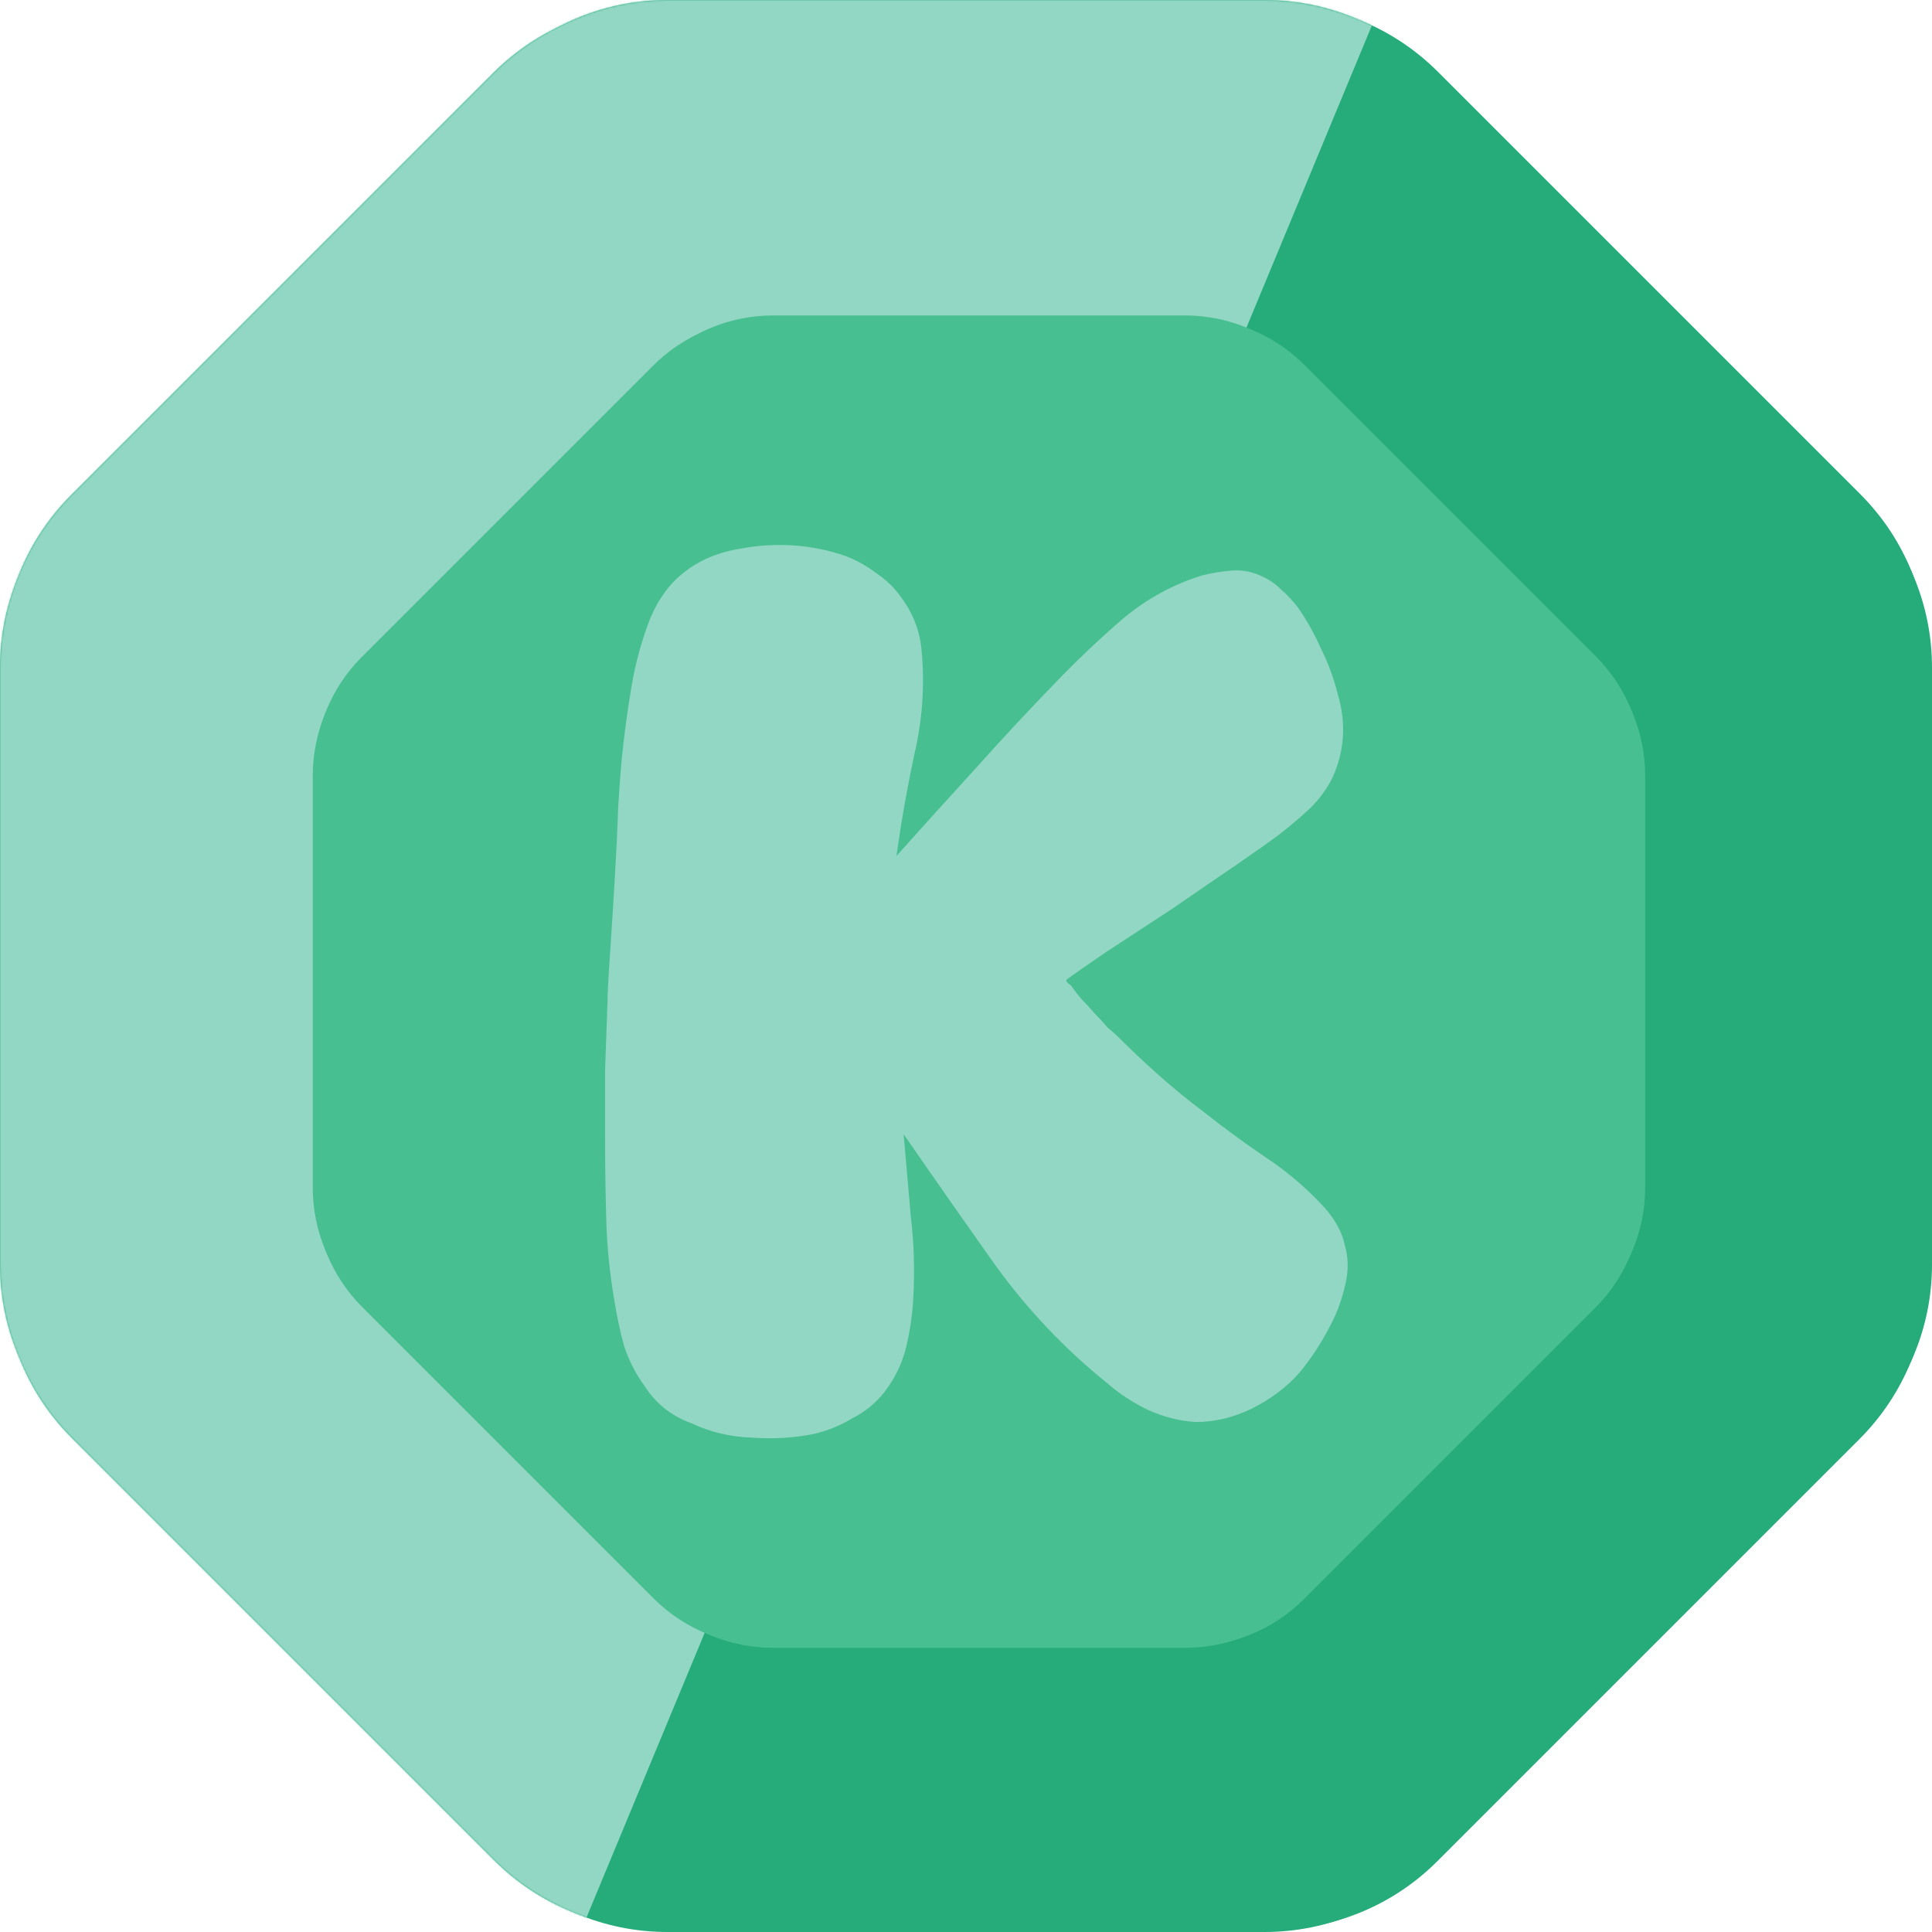 <svg width="1080" height="1080" viewBox="0 0 1080 1080" fill="none" xmlns="http://www.w3.org/2000/svg">
<g clip-path="url(#clip0_153_40)">
<path d="M242.069 131.09C242.069 58.691 300.76 0 373.158 0H706.841C779.24 0 837.931 58.691 837.931 131.09V948.91C837.931 1021.31 779.24 1080 706.841 1080H373.158C300.76 1080 242.069 1021.31 242.069 948.91V131.09Z" fill="#26AB7B"/>
<path d="M131.09 837.931C58.691 837.931 0 779.24 0 706.841V373.159C0 300.76 58.691 242.069 131.09 242.069H948.91C1021.31 242.069 1080 300.76 1080 373.159V706.841C1080 779.24 1021.31 837.931 948.91 837.931H131.09Z" fill="#26AB7B"/>
<path d="M618.473 40.188C669.668 -11.006 752.669 -11.006 803.863 40.188L1039.81 276.137C1091.01 327.331 1091.01 410.331 1039.81 461.526L461.525 1039.81C410.331 1091.01 327.331 1091.01 276.137 1039.81L40.188 803.863C-11.006 752.669 -11.006 669.668 40.188 618.474L618.473 40.188Z" fill="#26AB7B"/>
<path d="M39.812 462.128C-11.382 410.935 -11.382 327.934 39.812 276.741L275.76 40.791C326.954 -10.403 409.956 -10.403 461.149 40.791L1039.44 619.077C1090.63 670.27 1090.63 753.272 1039.44 804.466L803.487 1040.42C752.294 1091.61 669.292 1091.61 618.098 1040.42L39.812 462.128Z" fill="#26AB7B"/>
<mask id="mask0_153_40" style="mask-type:alpha" maskUnits="userSpaceOnUse" x="0" y="0" width="1080" height="1080">
<path d="M242.069 131.09C242.069 58.691 300.76 0 373.158 0H706.841C779.24 0 837.931 58.691 837.931 131.09V948.91C837.931 1021.31 779.24 1080 706.841 1080H373.158C300.76 1080 242.069 1021.31 242.069 948.91V131.09Z" fill="#008C95"/>
<path d="M131.09 837.931C58.691 837.931 0 779.24 0 706.841V373.159C0 300.76 58.691 242.069 131.09 242.069H948.91C1021.31 242.069 1080 300.76 1080 373.159V706.841C1080 779.24 1021.31 837.931 948.91 837.931H131.09Z" fill="#008C95"/>
<path d="M618.473 40.188C669.668 -11.006 752.669 -11.006 803.863 40.188L1039.81 276.137C1091.01 327.331 1091.01 410.331 1039.81 461.526L461.525 1039.81C410.331 1091.01 327.331 1091.01 276.137 1039.81L40.188 803.863C-11.006 752.669 -11.006 669.668 40.188 618.474L618.473 40.188Z" fill="#008C95"/>
<path d="M39.812 462.128C-11.382 410.935 -11.382 327.934 39.812 276.741L275.76 40.791C326.954 -10.403 409.956 -10.403 461.149 40.791L1039.44 619.077C1090.63 670.27 1090.63 753.272 1039.44 804.466L803.487 1040.42C752.294 1091.61 669.292 1091.61 618.098 1040.42L39.812 462.128Z" fill="#008C95"/>
</mask>
<g mask="url(#mask0_153_40)">
<path d="M814.841 -101.297L290.483 1161.93H-269.628V-101.297H814.841Z" fill="#91D7C3"/>
</g>
<g filter="url(#filter0_i_153_40)">
<path d="M333.785 258.738C333.785 208.808 374.262 168.331 424.193 168.331H654.317C704.248 168.331 744.725 208.808 744.725 258.738V822.751C744.725 872.682 704.248 913.159 654.317 913.159H424.193C374.262 913.159 333.785 872.682 333.785 822.751V258.738Z" fill="#48BF91"/>
<path d="M257.248 746.214C207.318 746.214 166.841 705.738 166.841 655.807V425.682C166.841 375.752 207.318 335.275 257.248 335.275H821.262C871.192 335.275 911.669 375.752 911.669 425.682V655.807C911.669 705.738 871.192 746.214 821.262 746.214H257.248Z" fill="#48BF91"/>
<path d="M593.376 196.046C628.681 160.741 685.923 160.741 721.23 196.046L883.954 358.77C919.259 394.076 919.259 451.319 883.954 486.624L485.134 885.444C449.83 920.748 392.587 920.748 357.28 885.444L194.556 722.72C159.251 687.413 159.251 630.17 194.556 594.865L593.376 196.046Z" fill="#48BF91"/>
<path d="M194.297 487.041C158.992 451.735 158.992 394.492 194.297 359.186L357.021 196.463C392.328 161.157 449.569 161.157 484.875 196.463L883.695 595.281C919 630.587 919 687.829 883.695 723.135L720.971 885.859C685.664 921.166 628.421 921.166 593.117 885.859L194.297 487.041Z" fill="#48BF91"/>
</g>
<g filter="url(#filter1_d_153_40)">
<path d="M454.866 793.614C443.694 795.848 432.074 796.519 420.008 795.625C407.942 795.178 396.77 792.497 386.491 787.581C375.319 783.559 366.604 776.632 360.347 766.8C355.432 760.097 351.633 752.723 348.952 744.679C346.717 736.634 344.93 728.367 343.589 719.876C340.907 704.681 339.343 689.263 338.896 673.622C338.45 657.981 338.226 642.339 338.226 626.698C338.226 614.632 338.226 602.565 338.226 590.499C338.673 577.986 339.12 565.473 339.567 552.96C339.567 548.491 340.014 539.777 340.907 526.817C341.801 513.41 342.695 499.332 343.589 484.585C344.483 469.39 345.153 455.313 345.6 442.353C346.494 428.946 347.164 420.008 347.611 415.539C348.952 402.579 350.739 389.396 352.974 375.989C355.208 362.582 358.783 349.622 363.699 337.109C368.168 326.83 373.978 318.786 381.128 312.977C389.619 305.826 400.121 301.134 412.634 298.899C433.638 294.877 453.749 296.218 472.965 302.921C478.775 305.156 484.361 308.284 489.724 312.306C495.087 315.881 499.556 320.127 503.131 325.043C510.281 334.428 514.303 344.706 515.197 355.879C516.985 375.095 515.644 394.312 511.175 413.528C507.153 432.298 503.801 451.291 501.12 470.508C515.867 453.972 530.615 437.661 545.363 421.572C560.11 405.037 575.305 388.725 590.946 372.637C602.565 360.571 614.855 348.952 627.815 337.779C641.222 326.607 655.97 318.563 672.058 313.647C677.421 312.306 682.783 311.412 688.146 310.965C693.956 310.519 699.318 311.412 704.234 313.647C708.703 315.434 712.725 318.116 716.301 321.691C719.876 324.819 723.004 328.171 725.685 331.746C730.601 338.897 734.847 346.494 738.422 354.538C742.444 362.582 745.572 371.073 747.807 380.011C752.723 396.546 751.605 412.411 744.455 427.605C740.88 434.309 736.411 440.119 731.048 445.034C725.685 449.95 720.099 454.643 714.29 459.112C710.714 461.793 703.117 467.156 691.498 475.2C680.325 482.797 668.259 491.065 655.299 500.003C642.339 508.494 630.05 516.538 618.43 524.135C607.258 531.732 599.884 536.872 596.309 539.553C595.862 540 596.085 540.67 596.979 541.564C598.32 542.458 599.214 543.352 599.661 544.246C600.554 545.586 602.118 547.597 604.353 550.279C606.587 552.513 609.045 555.194 611.727 558.323C614.408 561.004 616.866 563.686 619.101 566.367C621.782 568.601 623.57 570.166 624.463 571.059C632.061 578.657 639.881 586.03 647.925 593.181C655.97 600.331 664.461 607.258 673.398 613.961C684.124 622.452 695.073 630.497 706.245 638.094C717.865 645.691 728.367 654.405 737.752 664.237C745.349 671.834 750.041 679.879 751.829 688.37C753.616 694.626 753.84 701.106 752.499 707.81C751.158 714.513 749.147 720.993 746.466 727.25C741.103 738.869 734.4 749.594 726.356 759.426C719.205 767.47 710.267 774.174 699.542 779.536C689.263 784.452 678.985 786.91 668.706 786.91C659.768 786.463 650.83 784.229 641.892 780.207C633.401 776.185 625.581 771.046 618.43 764.789C595.192 746.019 574.634 724.345 556.758 699.765C539.33 675.186 522.124 650.607 505.142 626.028C506.483 641.669 507.823 657.087 509.164 672.281C510.952 687.029 511.398 702.223 510.505 717.865C510.058 726.803 508.717 735.964 506.483 745.349C504.248 754.287 500.226 762.554 494.416 770.152C489.501 776.408 483.467 781.324 476.317 784.899C469.614 788.921 462.463 791.826 454.866 793.614Z" fill="#91D7C3"/>
</g>
</g>
<defs>
<filter id="filter0_i_153_40" x="166.841" y="168.331" width="752.828" height="752.828" filterUnits="userSpaceOnUse" color-interpolation-filters="sRGB">
<feFlood flood-opacity="0" result="BackgroundImageFix"/>
<feBlend mode="normal" in="SourceGraphic" in2="BackgroundImageFix" result="shape"/>
<feColorMatrix in="SourceAlpha" type="matrix" values="0 0 0 0 0 0 0 0 0 0 0 0 0 0 0 0 0 0 127 0" result="hardAlpha"/>
<feOffset dx="8" dy="8"/>
<feGaussianBlur stdDeviation="32"/>
<feComposite in2="hardAlpha" operator="arithmetic" k2="-1" k3="1"/>
<feColorMatrix type="matrix" values="0 0 0 0 0 0 0 0 0 0 0 0 0 0 0 0 0 0 0.1 0"/>
<feBlend mode="normal" in2="shape" result="effect1_innerShadow_153_40"/>
</filter>
<filter id="filter1_d_153_40" x="322.226" y="288.637" width="447.135" height="531.371" filterUnits="userSpaceOnUse" color-interpolation-filters="sRGB">
<feFlood flood-opacity="0" result="BackgroundImageFix"/>
<feColorMatrix in="SourceAlpha" type="matrix" values="0 0 0 0 0 0 0 0 0 0 0 0 0 0 0 0 0 0 127 0" result="hardAlpha"/>
<feOffset dy="8"/>
<feGaussianBlur stdDeviation="8"/>
<feComposite in2="hardAlpha" operator="out"/>
<feColorMatrix type="matrix" values="0 0 0 0 0 0 0 0 0 0 0 0 0 0 0 0 0 0 0.25 0"/>
<feBlend mode="normal" in2="BackgroundImageFix" result="effect1_dropShadow_153_40"/>
<feBlend mode="normal" in="SourceGraphic" in2="effect1_dropShadow_153_40" result="shape"/>
</filter>
<clipPath id="clip0_153_40">
<rect width="1080" height="1080" fill="white"/>
</clipPath>
</defs>
</svg>
